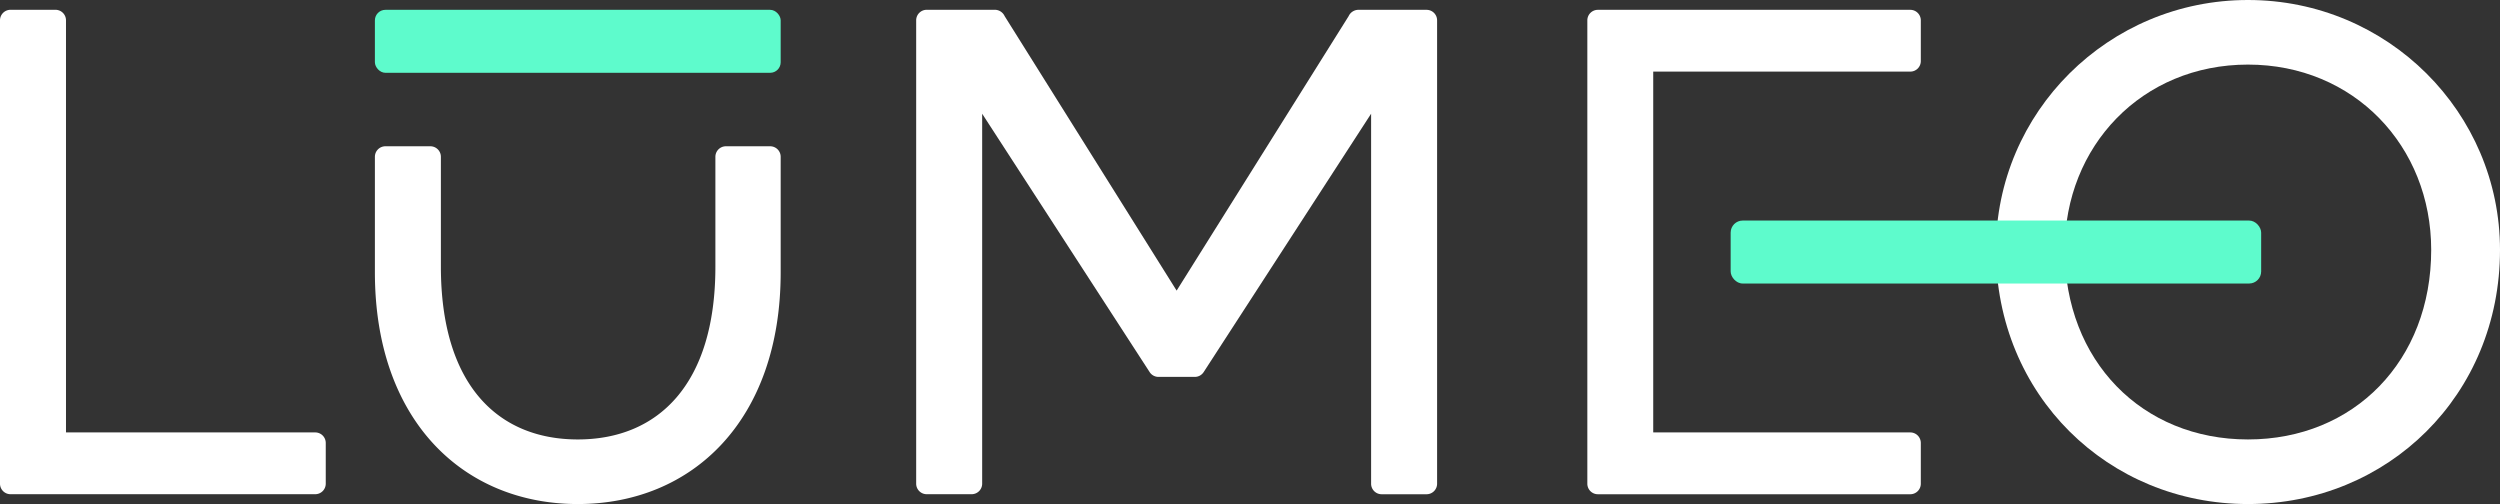 <svg id="Layer_1" data-name="Layer 1" xmlns="http://www.w3.org/2000/svg" viewBox="0 0 712.2 143.6"><rect x="0" y="0" width="712.2" height="143.6" fill="#333333" stroke="none"/><defs><style>.cls-1{fill:#fff;}.cls-2{fill:#5efbcc;}</style></defs><path class="cls-1" d="M166.6,442.32V559.71h71a3,3,0,0,1,3,3v11.6a3,3,0,0,1-3,3H150.8a3,3,0,0,1-3-3v-132a3,3,0,0,1,3-3h12.8A3,3,0,0,1,166.6,442.32Z" transform="translate(-147.8 -436.52)"/><path class="cls-1" d="M532,441.12a3.1,3.1,0,0,1,3-1.8h19.2a3,3,0,0,1,3,3v132a3,3,0,0,1-3,3H541.4a3,3,0,0,1-3-3V468.92l-47.7,73.6a3,3,0,0,1-2.53,1.37c-2.7,0-7.73,0-10.33,0a3,3,0,0,1-2.53-1.37L427.6,468.92V574.31a3,3,0,0,1-3,3H411.8a3,3,0,0,1-3-3v-132a3,3,0,0,1,3-3H431a3.1,3.1,0,0,1,3,1.8l49,78.2Z" transform="translate(-147.8 -436.52)"/><path class="cls-1" d="M716.4,507.71c0-39.19,32-71.19,71.8-71.19s71.8,32,71.8,71.19c0,41.4-32,72.4-71.8,72.4S716.4,549.11,716.4,507.71Zm124,0c0-29.59-22-52.79-52.2-52.79S736,478.12,736,507.71c0,31.6,22,54,52.2,54S840.4,539.31,840.4,507.71Z" transform="translate(-147.8 -436.52)"/><path class="cls-1" d="M351.6,512.51c0,33.6-16.4,49.2-39.2,49.2s-39-15.6-39-49.2V481.19a3,3,0,0,0-3-3H257.6a3,3,0,0,0-3,3v32.92c0,42.2,25.2,66,57.8,66s57.8-23.8,57.8-66V481.19a3,3,0,0,0-3-3H354.6a3,3,0,0,0-3,3Z" transform="translate(-147.8 -436.52)"/><rect class="cls-2" x="106.8" y="2.8" width="115.6" height="17.94" rx="3"/><path class="cls-1" d="M692,559.71H618.77v-42.2h0v-17h0V456.92H692a3,3,0,0,0,3-3v-11.6a3,3,0,0,0-3-3H603a3,3,0,0,0-3,3v132a3,3,0,0,0,3,3H692a3,3,0,0,0,3-3v-11.6A3,3,0,0,0,692,559.71Z" transform="translate(-147.8 -436.52)"/><rect class="cls-2" x="493.03" y="62.83" width="151.13" height="17.94" rx="3.43"/></svg>